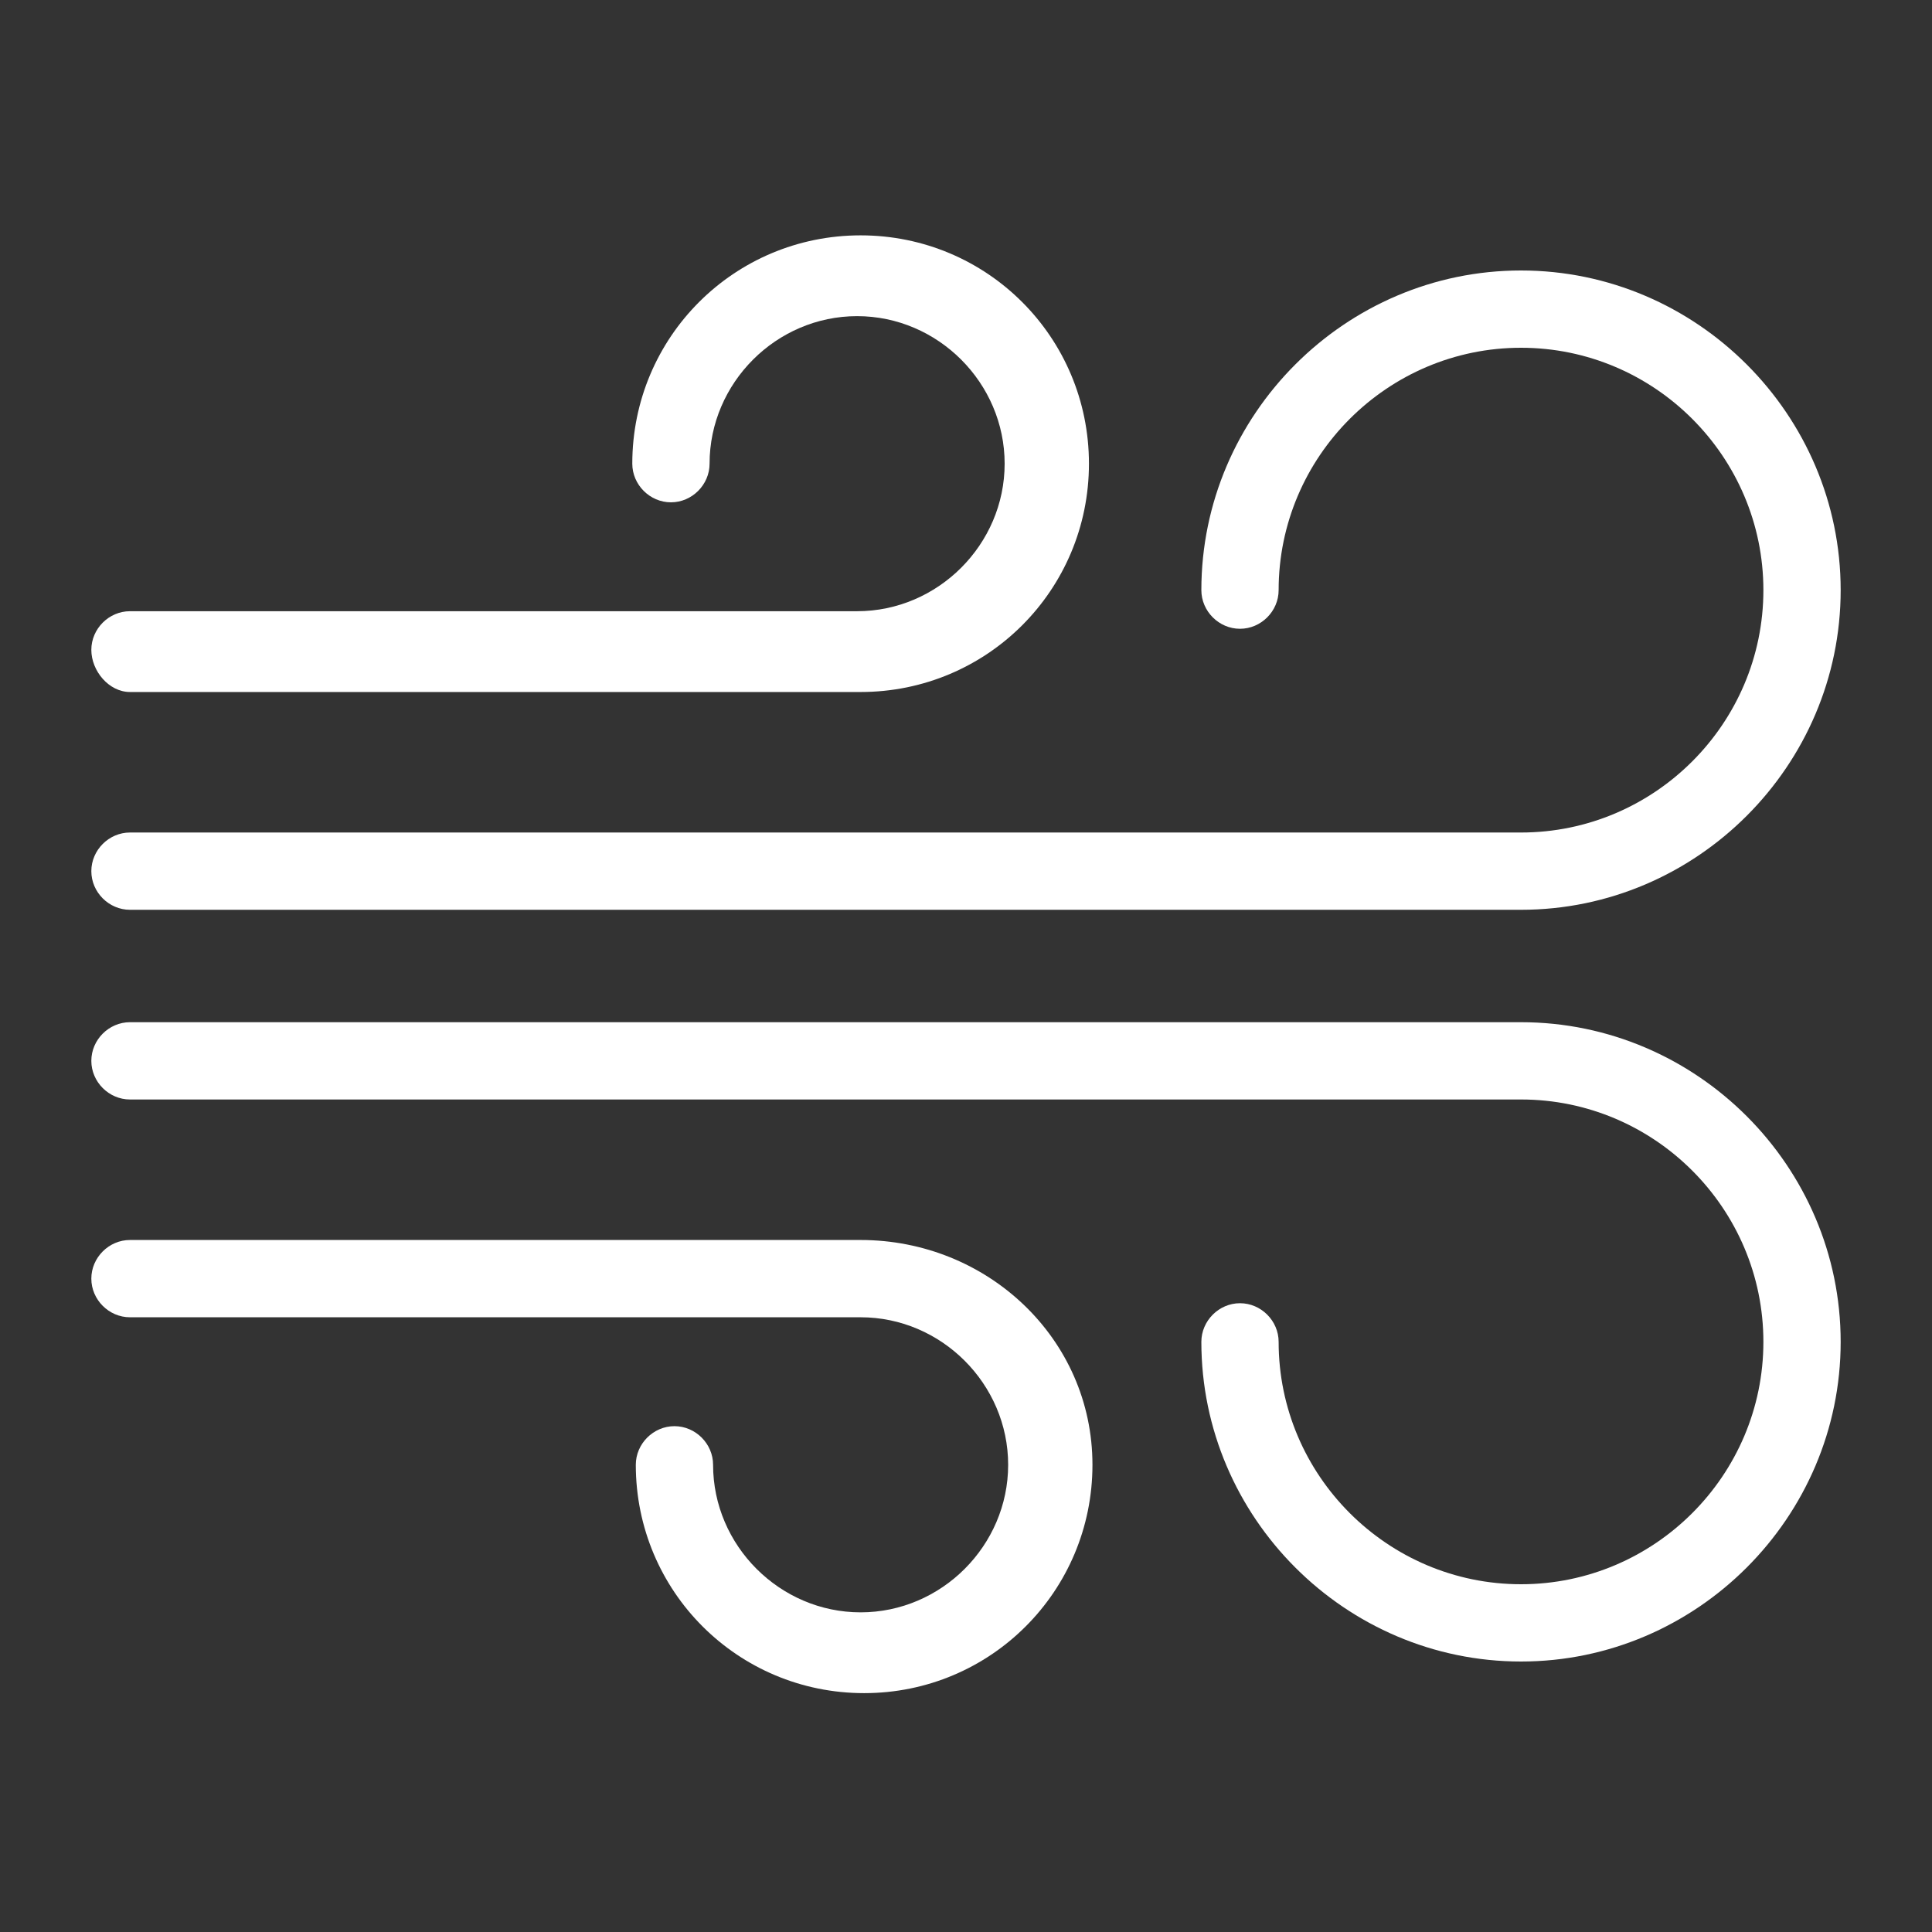 <?xml version="1.0" encoding="utf-8"?>
<!-- Generator: Adobe Illustrator 23.0.3, SVG Export Plug-In . SVG Version: 6.00 Build 0)  -->
<svg version="1.1" id="Layer_1" xmlns="http://www.w3.org/2000/svg" x="0px"
     y="0px"
     viewBox="0 0 55 55" enable-background="new 0 0 55 55" xml:space="preserve">
<rect x="0" y="0" width="55" height="55" fill="#333333" stroke="none"/>
<g>
	<path fill="#FFFFFF" d="M3.7,19.7h20.8c3.6,0,6.5-2.9,6.5-6.5s-2.9-6.5-6.5-6.5s-6.5,2.9-6.5,6.5c0,0.6,0.5,1.1,1.1,1.1
		s1.1-0.5,1.1-1.1c0-2.3,1.9-4.2,4.2-4.2s4.2,1.9,4.2,4.2s-1.9,4.2-4.2,4.2H3.7c-0.6,0-1.1,0.5-1.1,1.1S3.1,19.7,3.7,19.7z"/>
    <path fill="#FFFFFF" d="M3.7,25.9h39.6c5,0,9.1-4.1,9.1-9.1s-4.1-9.1-9.1-9.1c-5,0-9.1,4.1-9.1,9.1c0,0.6,0.5,1.1,1.1,1.1
		s1.1-0.5,1.1-1.1c0-3.8,3.1-6.9,6.9-6.9s6.9,3.1,6.9,6.9s-3.1,6.9-6.9,6.9H3.7c-0.6,0-1.1,0.5-1.1,1.1S3.1,25.9,3.7,25.9z"/>
    <path fill="#FFFFFF" d="M43.3,29.1H3.7c-0.6,0-1.1,0.5-1.1,1.1s0.5,1.1,1.1,1.1h39.6c3.8,0,6.9,3.1,6.9,6.9s-3.1,6.9-6.9,6.9
		c-3.8,0-6.9-3.1-6.9-6.9c0-0.6-0.5-1.1-1.1-1.1s-1.1,0.5-1.1,1.1c0,5,4.1,9.1,9.1,9.1c5,0,9.1-4.1,9.1-9.1S48.3,29.1,43.3,29.1z"/>
    <path fill="#FFFFFF" d="M24.5,35.3H3.7c-0.6,0-1.1,0.5-1.1,1.1s0.5,1.1,1.1,1.1h20.8c2.3,0,4.2,1.9,4.2,4.2c0,2.3-1.9,4.2-4.2,4.2
		s-4.2-1.9-4.2-4.2c0-0.6-0.5-1.1-1.1-1.1s-1.1,0.5-1.1,1.1c0,3.6,2.9,6.5,6.5,6.5s6.5-2.9,6.5-6.5S28.1,35.3,24.5,35.3z"/>
</g>
</svg>

